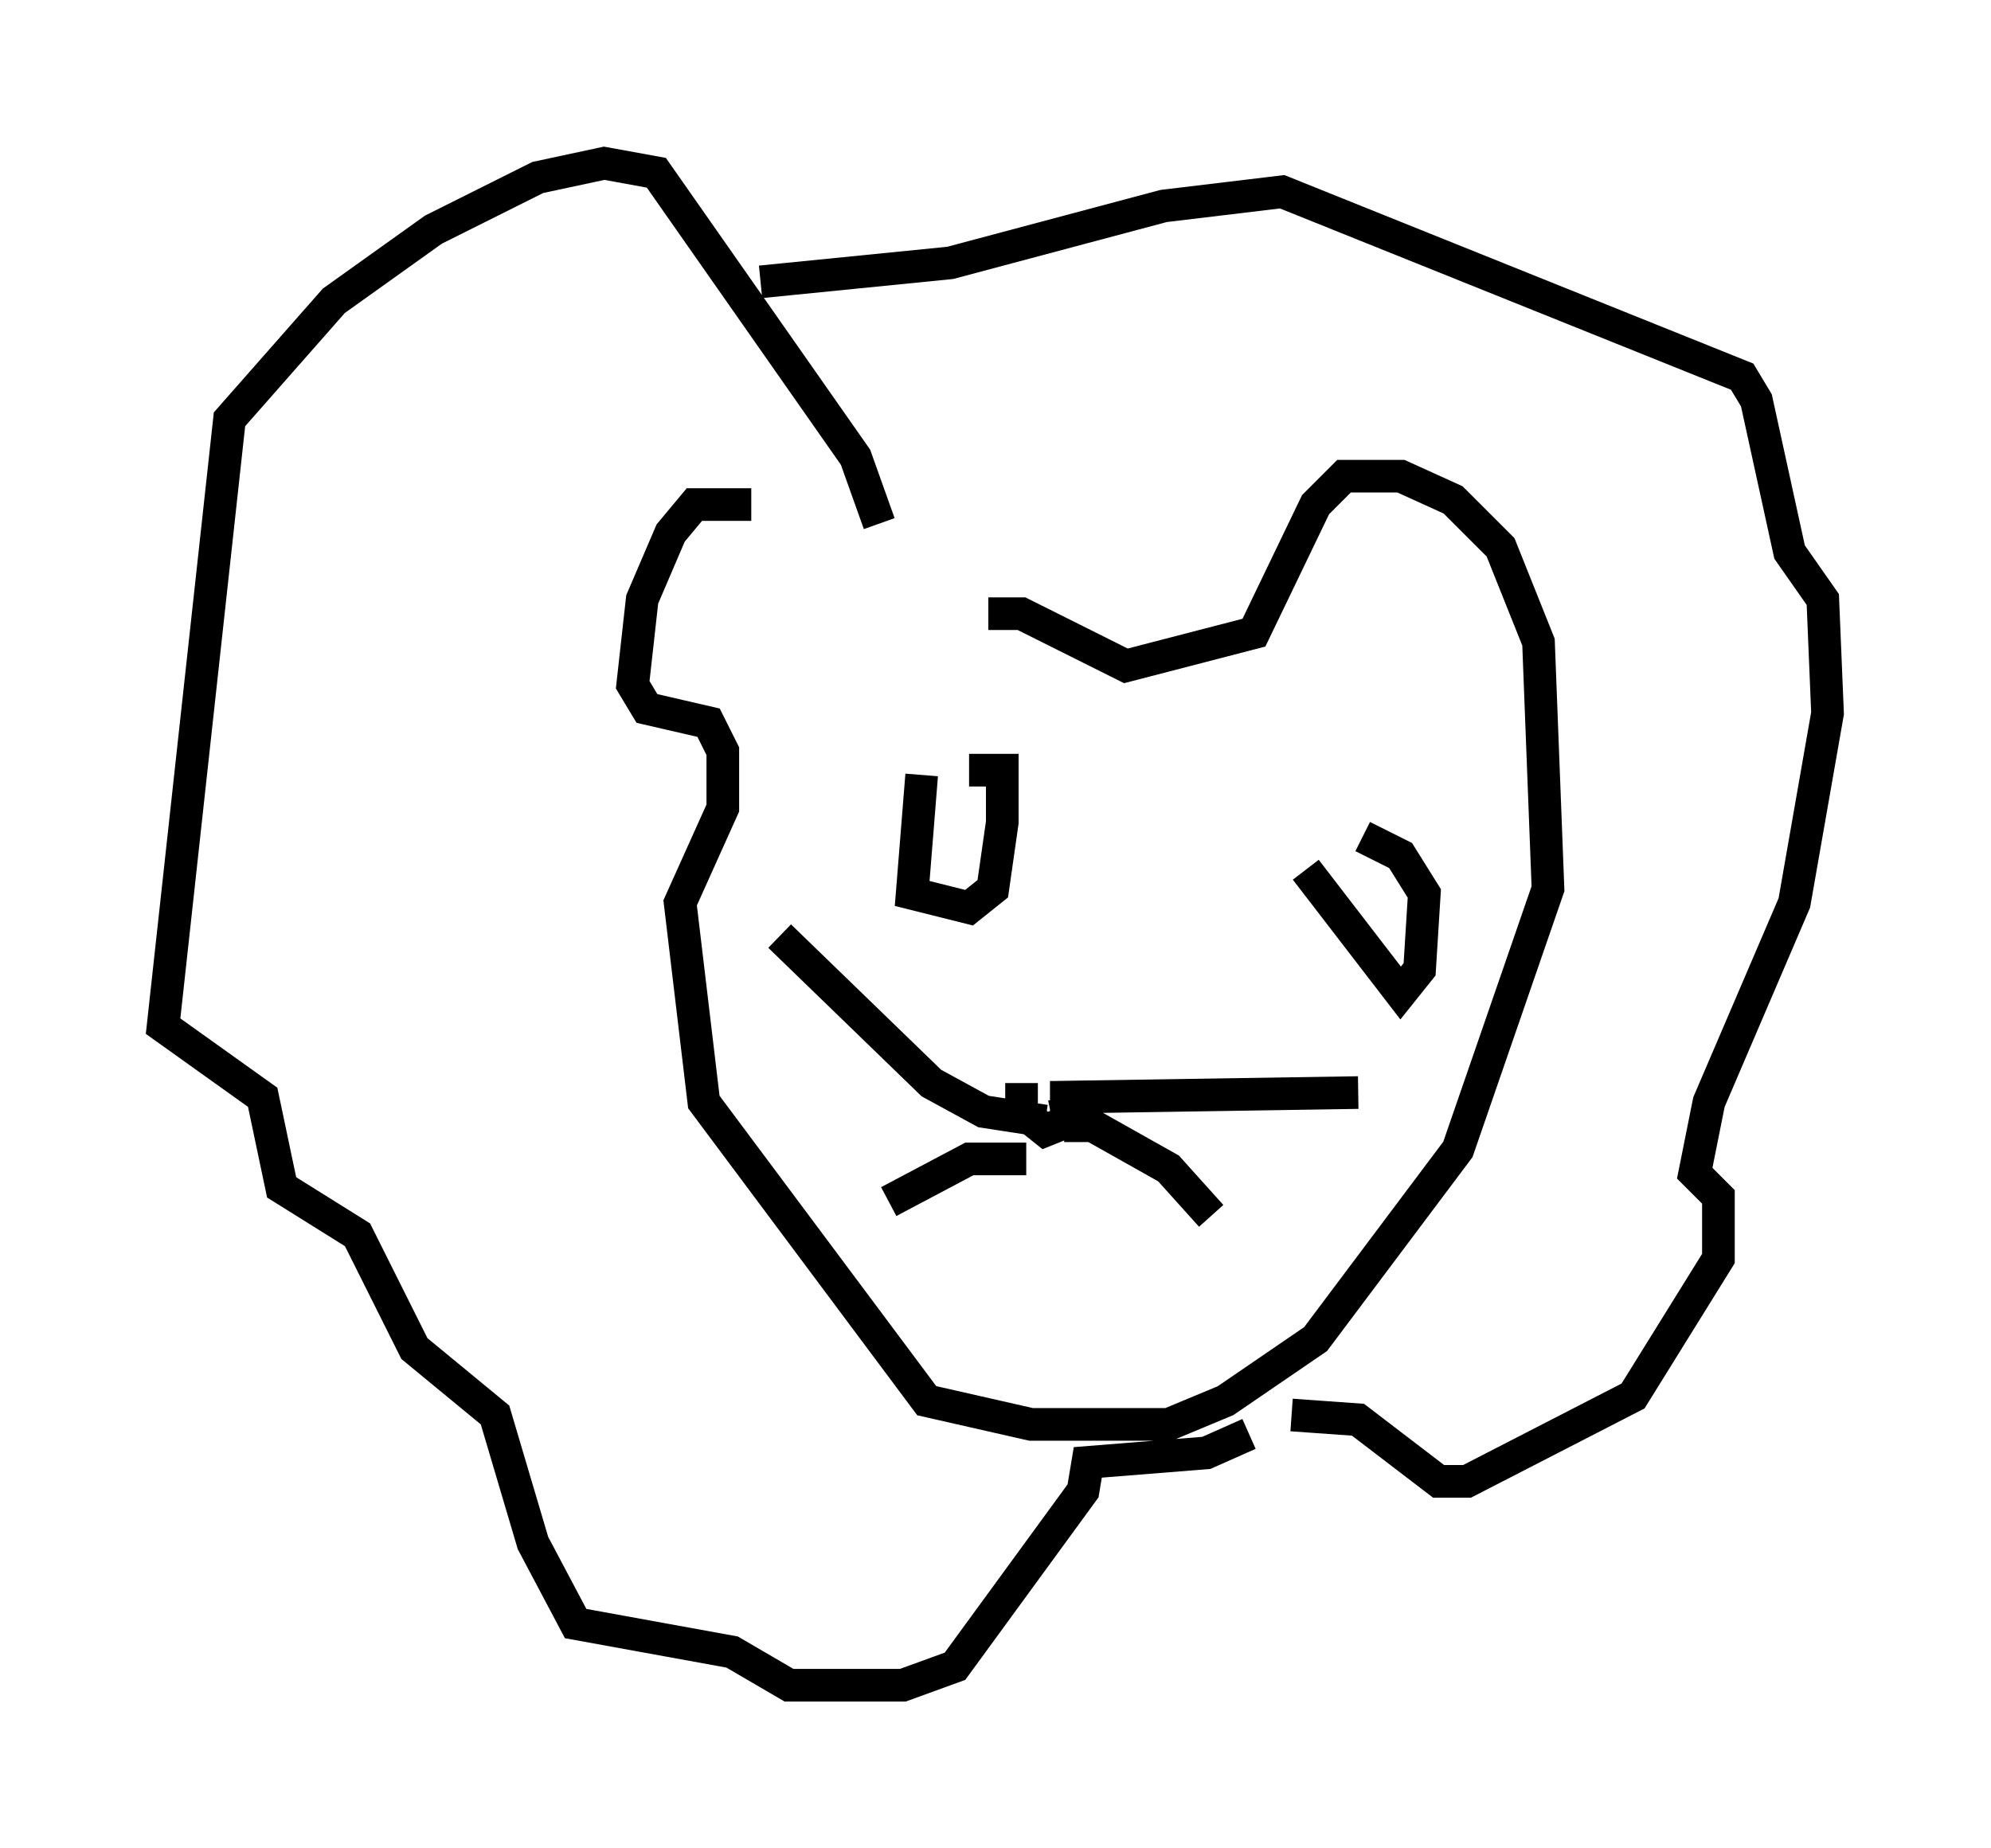 <?xml version="1.0" encoding="utf-8" ?>
<svg baseProfile="full" height="56.626" version="1.1" width="60.983" xmlns="http://www.w3.org/2000/svg" xmlns:ev="http://www.w3.org/2001/xml-events" xmlns:xlink="http://www.w3.org/1999/xlink"><defs /><rect fill="white" height="56.626" width="60.983" x="0" y="0" /><path d="M30.709, 18.508 m-7.698, -3.05 l-1.743, 0.0 -0.726, 0.872 l-0.872, 2.034 -0.291, 2.615 l0.436, 0.726 1.888, 0.436 l0.436, 0.872 0.0, 1.743 l-1.307, 2.905 0.726, 6.101 l6.827, 9.151 3.196, 0.726 l4.212, 0.0 1.743, -0.726 l2.76, -1.888 4.358, -5.81 l2.76, -7.989 -0.291, -7.553 l-1.162, -2.905 -1.453, -1.453 l-1.598, -0.726 -1.743, 0.0 l-0.872, 0.872 -1.888, 3.922 l-3.922, 1.017 -3.196, -1.598 l-1.017, 0.0 m1.017, 14.38 l0.0, 0.872 0.726, 0.581 l0.726, -0.291 -0.145, -0.726 l-0.436, 0.0 m0.145, 0.0 l9.296, -0.145 m-9.006, 1.017 l0.872, 0.0 2.324, 1.307 l1.307, 1.453 m-5.084, -2.905 l-1.888, -0.291 -1.598, -0.872 l-4.648, -4.503 m7.553, 6.827 l-1.743, 0.0 -2.469, 1.307 m-0.291, -20.771 l-0.726, -2.034 -6.101, -8.715 l-1.598, -0.291 -2.034, 0.436 l-3.196, 1.598 -3.05, 2.179 l-3.196, 3.631 -2.034, 18.592 l3.05, 2.179 0.581, 2.76 l2.324, 1.453 1.743, 3.486 l2.469, 2.034 1.162, 3.922 l1.307, 2.469 4.793, 0.872 l1.743, 1.017 3.486, 0.0 l1.598, -0.581 3.922, -5.374 l0.145, -0.872 3.631, -0.291 l1.307, -0.581 m-14.961, -35.296 l5.81, -0.581 6.536, -1.743 l3.631, -0.436 14.089, 5.665 l0.436, 0.726 1.017, 4.648 l1.017, 1.453 0.145, 3.486 l-1.017, 5.81 -2.615, 6.101 l-0.436, 2.179 0.726, 0.726 l0.0, 1.888 -2.615, 4.212 l-5.084, 2.615 -0.872, 0.0 l-2.469, -1.888 -2.034, -0.145 m-11.33, -19.609 l-0.291, 3.631 1.743, 0.436 l0.726, -0.581 0.291, -2.034 l0.0, -1.598 -1.017, 0.0 m10.313, 3.05 l2.905, 3.777 0.581, -0.726 l0.145, -2.324 -0.726, -1.162 l-1.162, -0.581 " fill="none" stroke="black" stroke-width="1" /></svg>